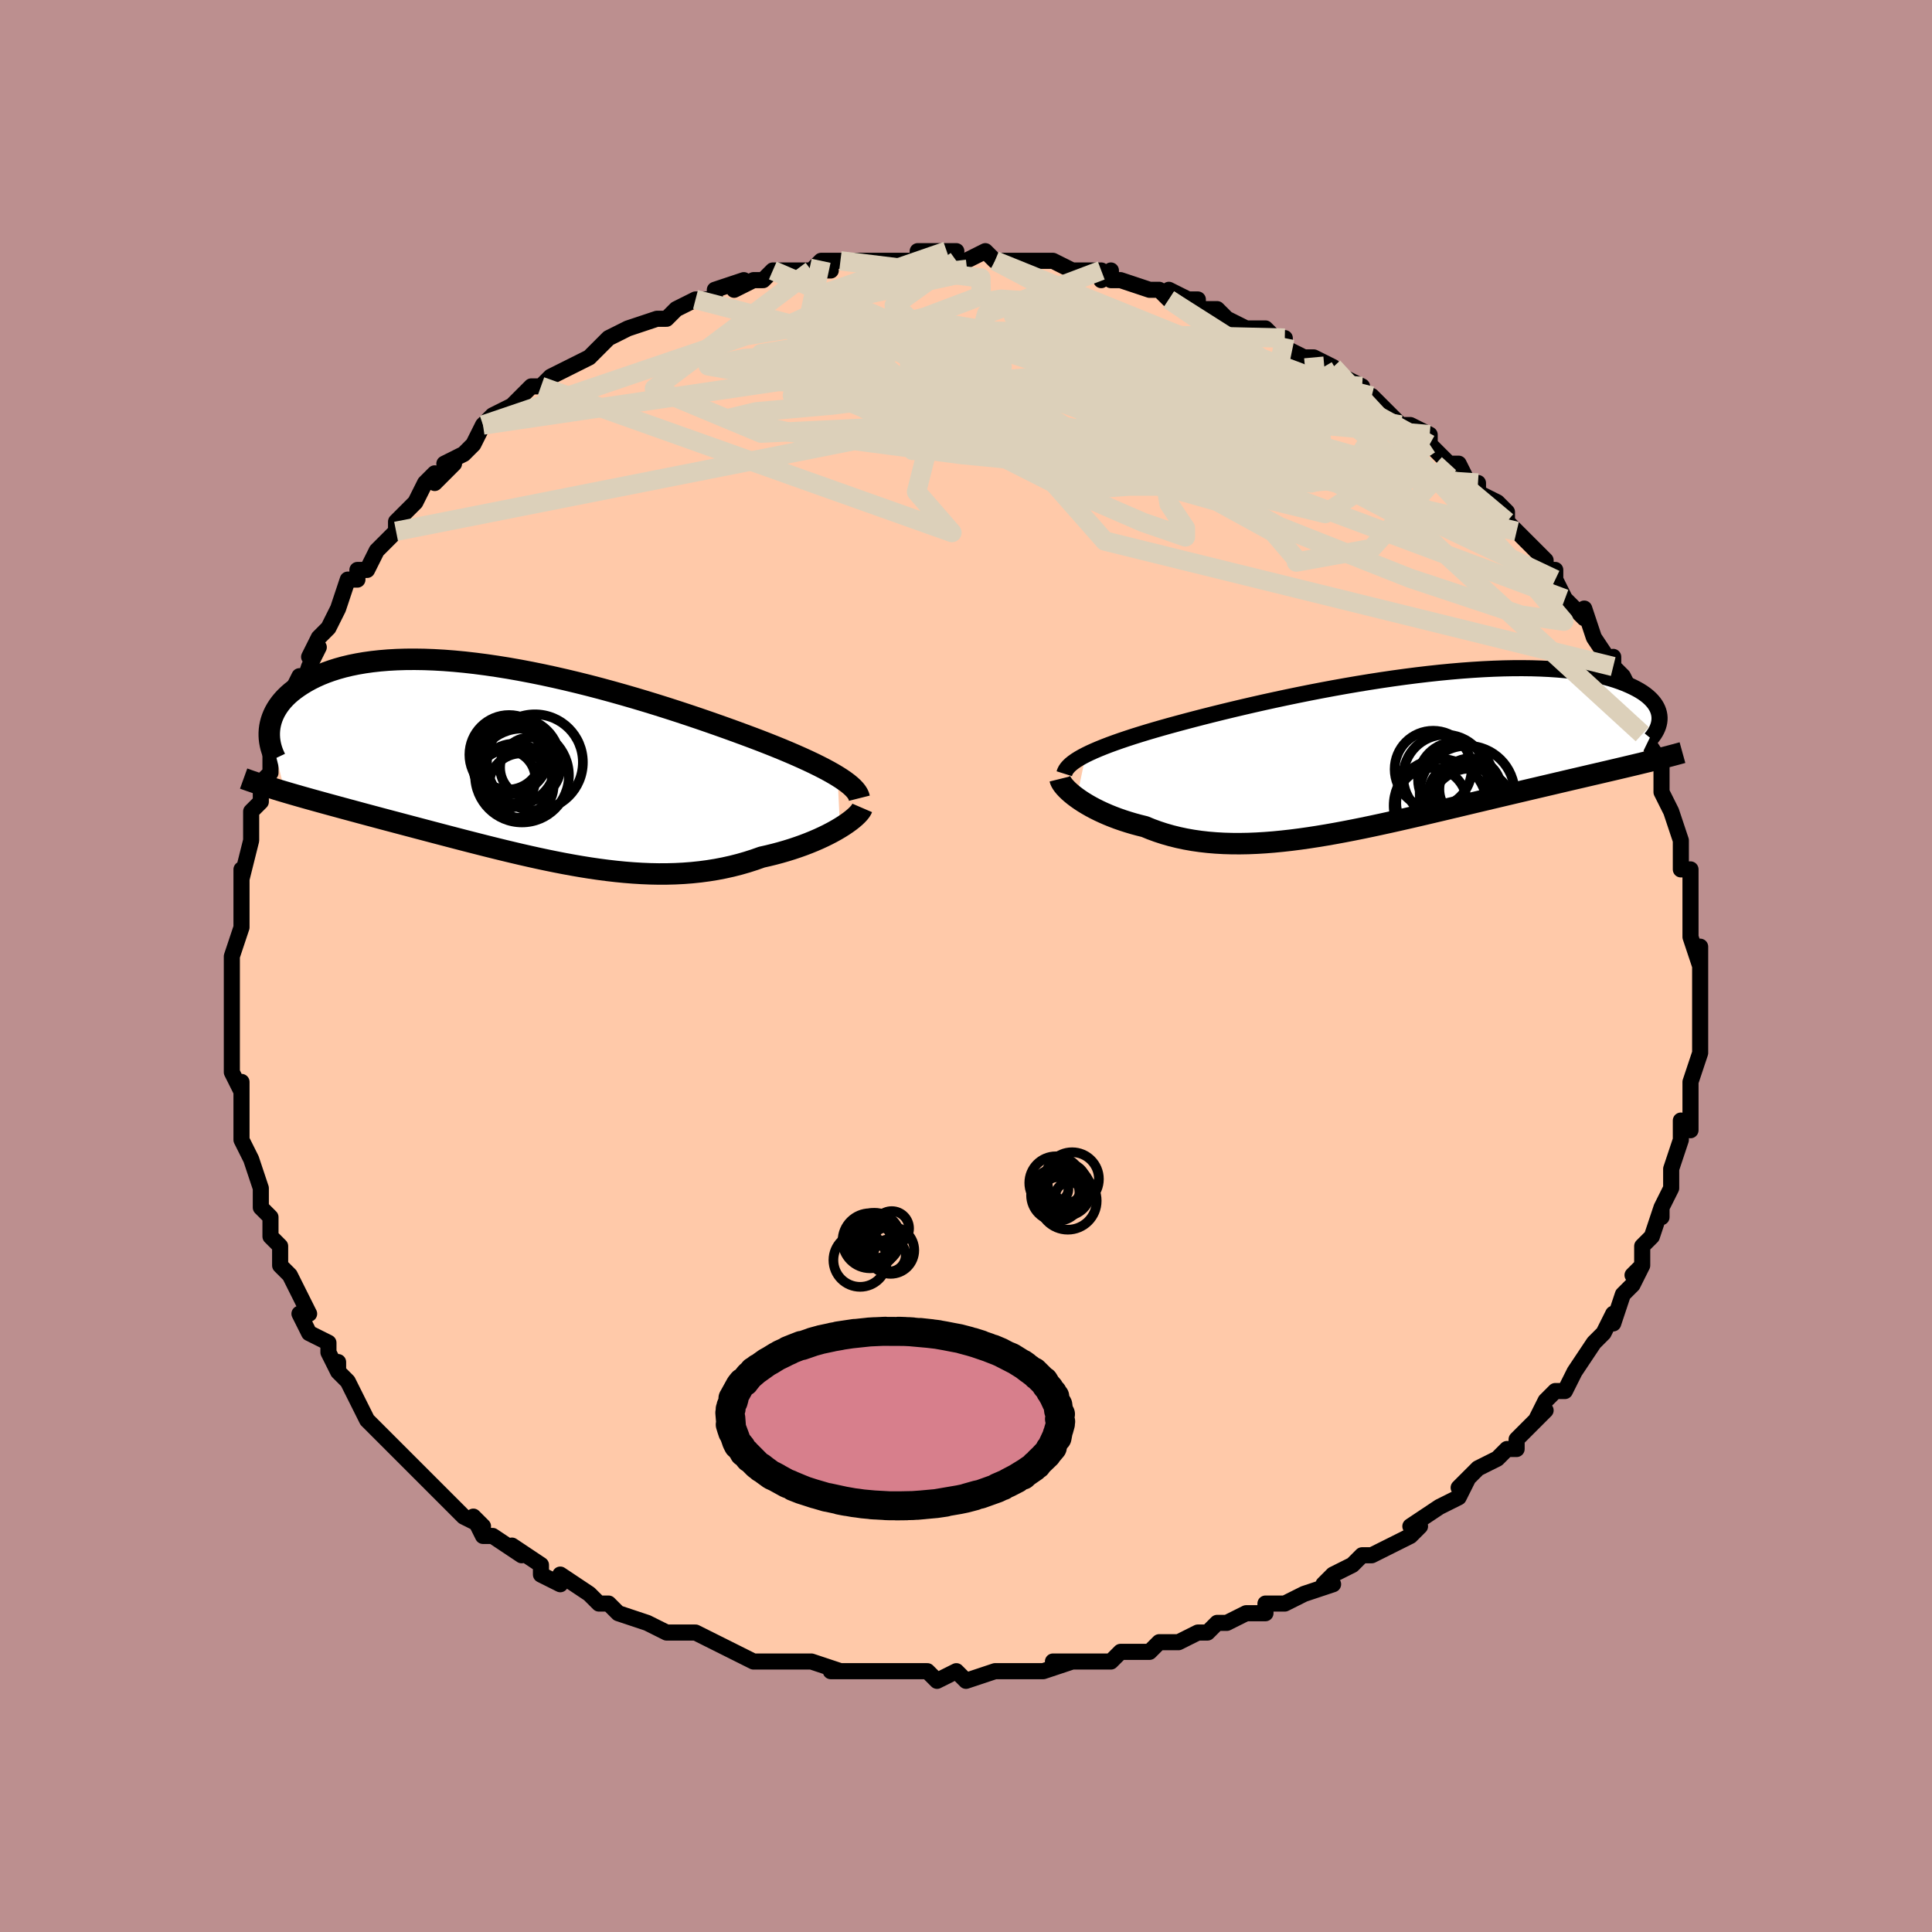 <svg viewBox="-100 -100 200 200" xmlns="http://www.w3.org/2000/svg" width="400" height="400" id="face-svg"><defs><clipPath id="leftEyeClipPath"><polyline points="33.342,1.408,32.912,1.151,32.448,0.889,31.95,0.622,31.419,0.35,30.856,0.073,30.262,-0.208,29.637,-0.494,28.983,-0.784,28.301,-1.078,27.591,-1.376,26.855,-1.676,26.094,-1.979,25.308,-2.285,24.499,-2.592,23.668,-2.901,22.801,-3.22,21.896,-3.547,20.954,-3.882,19.977,-4.224,18.968,-4.571,17.928,-4.921,16.861,-5.274,15.768,-5.627,14.651,-5.979,13.515,-6.328,12.36,-6.673,11.19,-7.012,10.008,-7.344,8.817,-7.668,7.619,-7.981,6.416,-8.282,5.212,-8.57,4.01,-8.844,2.812,-9.103,1.62,-9.345,0.437,-9.57,-0.734,-9.776,-1.892,-9.962,-3.034,-10.129,-4.157,-10.275,-5.26,-10.401,-6.342,-10.504,-7.399,-10.586,-8.431,-10.645,-9.436,-10.683,-10.413,-10.698,-11.36,-10.692,-12.277,-10.664,-13.162,-10.615,-14.014,-10.544,-14.834,-10.454,-15.62,-10.344,-16.372,-10.215,-17.091,-10.068,-17.775,-9.904,-18.425,-9.723,-19.041,-9.528,-19.625,-9.319,-20.175,-9.098,-20.694,-8.865,-21.181,-8.623,-21.639,-8.372,-22.067,-8.114,-22.468,-7.851,-22.842,-7.584,-23.19,-7.312,-23.512,-7.033,-23.807,-6.748,-24.077,-6.457,-24.321,-6.162,-24.54,-5.862,-24.735,-5.559,-24.907,-5.253,-25.054,-4.945,-25.179,-4.636,-25.282,-4.326,-25.363,-4.016,-25.423,-3.706,-25.463,-3.397,-23.857,3.038,-23.361,3.184,-22.853,3.331,-22.332,3.481,-21.799,3.632,-21.254,3.785,-20.696,3.94,-20.126,4.098,-19.544,4.258,-18.95,4.42,-18.345,4.585,-17.728,4.753,-17.099,4.923,-16.46,5.095,-15.81,5.271,-15.147,5.449,-14.469,5.63,-13.778,5.815,-13.073,6.002,-12.354,6.192,-11.622,6.386,-10.877,6.583,-10.12,6.783,-9.351,6.986,-8.571,7.192,-7.779,7.4,-6.977,7.61,-6.165,7.822,-5.344,8.036,-4.513,8.249,-3.674,8.463,-2.828,8.677,-1.974,8.889,-1.113,9.1,-0.247,9.307,0.626,9.512,1.503,9.711,2.384,9.906,3.269,10.094,4.157,10.275,5.048,10.449,5.94,10.612,6.833,10.766,7.727,10.909,8.621,11.039,9.515,11.156,10.407,11.259,11.297,11.347,12.184,11.418,13.069,11.472,13.949,11.509,14.825,11.526,15.696,11.523,16.561,11.5,17.42,11.456,18.271,11.39,19.115,11.302,19.951,11.191,20.777,11.058,21.593,10.901,22.399,10.722,23.193,10.52,23.975,10.295,24.744,10.049,25.499,9.782,26.15,9.635,26.79,9.478,27.416,9.311,28.029,9.134,28.628,8.948,29.211,8.753,29.778,8.551,30.328,8.341,30.859,8.125,31.371,7.904,31.863,7.677,32.333,7.447,32.781,7.214,33.205,6.979,33.604,6.743"></polyline></clipPath><clipPath id="rightEyeClipPath"><polyline points="-32.273,0.326,-31.856,0.123,-31.405,-0.082,-30.92,-0.289,-30.403,-0.498,-29.853,-0.71,-29.271,-0.923,-28.658,-1.139,-28.015,-1.356,-27.343,-1.576,-26.642,-1.796,-25.914,-2.019,-25.159,-2.242,-24.378,-2.467,-23.572,-2.693,-22.742,-2.919,-21.899,-3.145,-21.013,-3.379,-20.086,-3.618,-19.121,-3.862,-18.118,-4.11,-17.081,-4.361,-16.012,-4.614,-14.914,-4.868,-13.788,-5.122,-12.638,-5.374,-11.467,-5.624,-10.277,-5.87,-9.072,-6.112,-7.855,-6.348,-6.628,-6.577,-5.395,-6.798,-4.158,-7.01,-2.921,-7.212,-1.687,-7.404,-0.458,-7.584,0.764,-7.752,1.974,-7.907,3.171,-8.049,4.352,-8.176,5.515,-8.289,6.658,-8.387,7.778,-8.469,8.873,-8.536,9.942,-8.587,10.983,-8.622,11.994,-8.641,12.974,-8.644,13.922,-8.632,14.836,-8.604,15.717,-8.561,16.562,-8.504,17.372,-8.432,18.145,-8.346,18.883,-8.247,19.584,-8.135,20.249,-8.012,20.878,-7.877,21.472,-7.733,22.031,-7.579,22.555,-7.416,23.047,-7.246,23.507,-7.07,23.936,-6.888,24.335,-6.703,24.707,-6.514,25.051,-6.322,25.367,-6.124,25.655,-5.921,25.915,-5.714,26.148,-5.503,26.355,-5.289,26.536,-5.072,26.692,-4.853,26.822,-4.632,26.929,-4.409,27.012,-4.186,27.072,-3.962,27.11,-3.739,27.127,-3.515,24.786,1.306,24.242,1.436,23.683,1.569,23.111,1.704,22.526,1.842,21.927,1.982,21.315,2.125,20.69,2.271,20.051,2.419,19.4,2.571,18.737,2.726,18.061,2.883,17.373,3.044,16.673,3.208,15.961,3.376,15.236,3.546,14.496,3.72,13.741,3.897,12.971,4.078,12.187,4.263,11.389,4.451,10.578,4.643,9.754,4.838,8.918,5.037,8.071,5.238,7.213,5.443,6.345,5.65,5.467,5.858,4.581,6.069,3.686,6.28,2.785,6.492,1.877,6.703,0.963,6.913,0.045,7.122,-0.877,7.328,-1.802,7.53,-2.729,7.729,-3.658,7.922,-4.587,8.109,-5.515,8.289,-6.442,8.461,-7.367,8.624,-8.289,8.776,-9.207,8.918,-10.12,9.047,-11.027,9.163,-11.928,9.264,-12.822,9.351,-13.707,9.421,-14.583,9.474,-15.45,9.509,-16.306,9.524,-17.151,9.52,-17.984,9.496,-18.804,9.45,-19.611,9.383,-20.403,9.293,-21.181,9.181,-21.943,9.046,-22.69,8.888,-23.419,8.707,-24.132,8.504,-24.826,8.278,-25.503,8.031,-26.16,7.762,-26.75,7.616,-27.326,7.46,-27.886,7.293,-28.431,7.118,-28.96,6.934,-29.471,6.741,-29.965,6.541,-30.441,6.334,-30.898,6.121,-31.335,5.903,-31.751,5.681,-32.146,5.455,-32.519,5.227,-32.869,4.998,-33.194,4.769"></polyline></clipPath><filter id="fuzzy"><feTurbulence id="turbulence" baseFrequency="0.05" numOctaves="3" type="noise" result="noise"></feTurbulence><feDisplacementMap in="SourceGraphic" in2="noise" scale="2"></feDisplacementMap></filter><linearGradient id="rainbowGradient" x1="0%" y1="0%" x2="100%" y2="0%"><stop offset="0%" style="stop-color: rgb(185, 55, 55);  stop-opacity: 1"></stop><stop offset="50%" style="stop-color: rgb(255, 105, 180);  stop-opacity: 1"></stop><stop offset="100%" style="stop-color: rgb(255, 105, 180);  stop-opacity: 1"></stop></linearGradient></defs><title>That&#39;s an ugly face</title><desc>CREATED BY XUAN TANG, MORE INFO AT TXSTC55.GITHUB.IO</desc><rect x="-100" y="-100" width="100%" height="100%" opacity="1" fill="rgb(188, 143, 143)"></rect><polyline id="faceContour" points="76,0,76,1,76,3,76,5,76,2,76,6,76,5,76,9,76,9,75,12,75,13,75,13,75,13,75,15,75,17,74,16,74,18,74,18,73,21,73,21,73,23,73,23,72,25,72,26,72,26,72,25,71,28,70,29,70,31,69,32,70,31,69,33,68,34,67,37,67,36,67,36,66,38,65,39,65,39,63,42,63,42,62,44,61,44,60,45,59,47,60,46,59,47,57,49,57,50,56,50,56,50,55,51,53,52,53,52,51,54,52,53,51,55,51,55,49,56,46,58,47,58,46,59,44,60,42,61,42,61,42,61,41,61,40,62,38,63,37,64,38,64,35,65,35,65,33,66,31,66,31,67,29,67,27,68,26,68,26,68,25,69,24,69,24,69,22,70,20,70,19,71,16,71,15,72,14,72,13,72,12,72,9,72,11,72,8,73,7,73,7,73,6,73,3,73,3,73,3,73,0,74,-1,73,-3,74,-4,73,-7,73,-7,73,-7,73,-8,73,-10,73,-10,73,-14,73,-12,73,-13,73,-16,72,-17,72,-20,72,-20,72,-20,72,-22,72,-24,71,-26,70,-26,70,-28,69,-29,69,-31,69,-31,69,-31,69,-33,68,-33,68,-33,68,-36,67,-37,66,-37,66,-38,66,-39,65,-42,63,-42,64,-44,63,-44,62,-47,60,-46,61,-46,61,-49,59,-50,59,-51,57,-50,58,-52,57,-54,55,-53,56,-55,54,-55,54,-57,52,-58,51,-58,51,-59,50,-59,50,-60,49,-61,48,-62,47,-62,47,-63,45,-64,43,-65,42,-65,41,-65,42,-66,40,-66,39,-68,38,-69,36,-68,36,-68,36,-69,34,-70,32,-70,32,-71,31,-71,29,-71,29,-72,28,-72,26,-73,25,-73,23,-73,23,-74,20,-74,20,-75,18,-75,17,-75,17,-75,15,-75,12,-75,14,-75,13,-76,11,-76,11,-76,6,-76,9,-76,5,-76,5,-76,3,-76,2,-76,2,-76,0,-76,-1,-76,-1,-75,-4,-75,-5,-75,-5,-75,-6,-75,-8,-75,-10,-75,-9,-74,-13,-74,-13,-74,-16,-74,-16,-73,-17,-73,-18,-73,-19,-72,-20,-72,-22,-71,-22,-71,-23,-70,-27,-70,-27,-70,-28,-69,-30,-69,-28,-68,-31,-67,-33,-68,-32,-67,-34,-66,-35,-66,-35,-65,-37,-65,-37,-64,-40,-63,-40,-63,-41,-62,-41,-61,-43,-59,-45,-59,-46,-59,-45,-59,-46,-57,-48,-56,-50,-56,-50,-55,-51,-55,-50,-53,-52,-54,-52,-52,-53,-51,-54,-50,-56,-50,-56,-49,-57,-47,-58,-46,-59,-45,-60,-44,-60,-44,-60,-43,-61,-43,-61,-43,-61,-41,-62,-39,-63,-38,-64,-38,-64,-37,-65,-35,-66,-32,-67,-35,-66,-32,-67,-31,-67,-30,-68,-28,-69,-27,-69,-27,-69,-26,-69,-26,-70,-23,-71,-24,-70,-22,-71,-21,-71,-20,-72,-16,-72,-15,-73,-14,-72,-16,-72,-15,-73,-13,-73,-11,-73,-10,-73,-8,-73,-8,-73,-7,-73,-5,-73,-5,-74,-4,-74,-1,-74,-2,-74,-1,-73,0,-73,2,-74,3,-73,3,-73,7,-73,6,-73,8,-73,9,-73,9,-73,11,-72,14,-72,14,-71,15,-72,15,-71,16,-71,19,-70,20,-70,21,-69,21,-70,23,-69,24,-69,24,-68,26,-68,27,-67,29,-66,29,-66,31,-66,32,-65,33,-65,33,-64,33,-64,35,-63,36,-63,38,-62,37,-62,41,-60,39,-61,40,-60,42,-59,43,-58,45,-56,45,-56,46,-56,48,-55,48,-55,48,-54,50,-52,50,-52,51,-52,52,-50,53,-50,53,-49,55,-48,56,-47,56,-46,56,-46,57,-45,59,-43,59,-43,60,-42,60,-41,61,-41,61,-40,62,-38,63,-37,64,-36,64,-37,65,-34,65,-34,67,-31,67,-32,67,-31,68,-30,69,-28,69,-28,70,-26,70,-25,70,-25,70,-24,72,-21,72,-20,72,-19,72,-19,72,-18,73,-16,73,-16,74,-13,74,-12,74,-13,74,-10,75,-10,75,-9,75,-7,75,-6,75,-6,75,-5,75,-3,76,0,76,-2,76,0,76,1" fill="#ffc9a9" stroke="black" stroke-width="1.667" stroke-linejoin="round" filter="url(#fuzzy)"></polyline><g transform="translate(44.669 -22.188)"><polyline id="rightCountour" points="-32.273,0.326,-31.856,0.123,-31.405,-0.082,-30.92,-0.289,-30.403,-0.498,-29.853,-0.71,-29.271,-0.923,-28.658,-1.139,-28.015,-1.356,-27.343,-1.576,-26.642,-1.796,-25.914,-2.019,-25.159,-2.242,-24.378,-2.467,-23.572,-2.693,-22.742,-2.919,-21.899,-3.145,-21.013,-3.379,-20.086,-3.618,-19.121,-3.862,-18.118,-4.11,-17.081,-4.361,-16.012,-4.614,-14.914,-4.868,-13.788,-5.122,-12.638,-5.374,-11.467,-5.624,-10.277,-5.87,-9.072,-6.112,-7.855,-6.348,-6.628,-6.577,-5.395,-6.798,-4.158,-7.01,-2.921,-7.212,-1.687,-7.404,-0.458,-7.584,0.764,-7.752,1.974,-7.907,3.171,-8.049,4.352,-8.176,5.515,-8.289,6.658,-8.387,7.778,-8.469,8.873,-8.536,9.942,-8.587,10.983,-8.622,11.994,-8.641,12.974,-8.644,13.922,-8.632,14.836,-8.604,15.717,-8.561,16.562,-8.504,17.372,-8.432,18.145,-8.346,18.883,-8.247,19.584,-8.135,20.249,-8.012,20.878,-7.877,21.472,-7.733,22.031,-7.579,22.555,-7.416,23.047,-7.246,23.507,-7.07,23.936,-6.888,24.335,-6.703,24.707,-6.514,25.051,-6.322,25.367,-6.124,25.655,-5.921,25.915,-5.714,26.148,-5.503,26.355,-5.289,26.536,-5.072,26.692,-4.853,26.822,-4.632,26.929,-4.409,27.012,-4.186,27.072,-3.962,27.11,-3.739,27.127,-3.515,24.786,1.306,24.242,1.436,23.683,1.569,23.111,1.704,22.526,1.842,21.927,1.982,21.315,2.125,20.69,2.271,20.051,2.419,19.4,2.571,18.737,2.726,18.061,2.883,17.373,3.044,16.673,3.208,15.961,3.376,15.236,3.546,14.496,3.72,13.741,3.897,12.971,4.078,12.187,4.263,11.389,4.451,10.578,4.643,9.754,4.838,8.918,5.037,8.071,5.238,7.213,5.443,6.345,5.65,5.467,5.858,4.581,6.069,3.686,6.28,2.785,6.492,1.877,6.703,0.963,6.913,0.045,7.122,-0.877,7.328,-1.802,7.53,-2.729,7.729,-3.658,7.922,-4.587,8.109,-5.515,8.289,-6.442,8.461,-7.367,8.624,-8.289,8.776,-9.207,8.918,-10.12,9.047,-11.027,9.163,-11.928,9.264,-12.822,9.351,-13.707,9.421,-14.583,9.474,-15.45,9.509,-16.306,9.524,-17.151,9.52,-17.984,9.496,-18.804,9.45,-19.611,9.383,-20.403,9.293,-21.181,9.181,-21.943,9.046,-22.69,8.888,-23.419,8.707,-24.132,8.504,-24.826,8.278,-25.503,8.031,-26.16,7.762,-26.75,7.616,-27.326,7.46,-27.886,7.293,-28.431,7.118,-28.96,6.934,-29.471,6.741,-29.965,6.541,-30.441,6.334,-30.898,6.121,-31.335,5.903,-31.751,5.681,-32.146,5.455,-32.519,5.227,-32.869,4.998,-33.194,4.769" fill="white" stroke="white" stroke-width="0" stroke-linejoin="round" filter="url(#fuzzy)"></polyline></g><g transform="translate(-46.644 -21.052)"><polyline id="leftCountour" points="33.342,1.408,32.912,1.151,32.448,0.889,31.95,0.622,31.419,0.35,30.856,0.073,30.262,-0.208,29.637,-0.494,28.983,-0.784,28.301,-1.078,27.591,-1.376,26.855,-1.676,26.094,-1.979,25.308,-2.285,24.499,-2.592,23.668,-2.901,22.801,-3.22,21.896,-3.547,20.954,-3.882,19.977,-4.224,18.968,-4.571,17.928,-4.921,16.861,-5.274,15.768,-5.627,14.651,-5.979,13.515,-6.328,12.36,-6.673,11.19,-7.012,10.008,-7.344,8.817,-7.668,7.619,-7.981,6.416,-8.282,5.212,-8.57,4.01,-8.844,2.812,-9.103,1.62,-9.345,0.437,-9.57,-0.734,-9.776,-1.892,-9.962,-3.034,-10.129,-4.157,-10.275,-5.26,-10.401,-6.342,-10.504,-7.399,-10.586,-8.431,-10.645,-9.436,-10.683,-10.413,-10.698,-11.36,-10.692,-12.277,-10.664,-13.162,-10.615,-14.014,-10.544,-14.834,-10.454,-15.62,-10.344,-16.372,-10.215,-17.091,-10.068,-17.775,-9.904,-18.425,-9.723,-19.041,-9.528,-19.625,-9.319,-20.175,-9.098,-20.694,-8.865,-21.181,-8.623,-21.639,-8.372,-22.067,-8.114,-22.468,-7.851,-22.842,-7.584,-23.19,-7.312,-23.512,-7.033,-23.807,-6.748,-24.077,-6.457,-24.321,-6.162,-24.54,-5.862,-24.735,-5.559,-24.907,-5.253,-25.054,-4.945,-25.179,-4.636,-25.282,-4.326,-25.363,-4.016,-25.423,-3.706,-25.463,-3.397,-23.857,3.038,-23.361,3.184,-22.853,3.331,-22.332,3.481,-21.799,3.632,-21.254,3.785,-20.696,3.94,-20.126,4.098,-19.544,4.258,-18.95,4.42,-18.345,4.585,-17.728,4.753,-17.099,4.923,-16.46,5.095,-15.81,5.271,-15.147,5.449,-14.469,5.63,-13.778,5.815,-13.073,6.002,-12.354,6.192,-11.622,6.386,-10.877,6.583,-10.12,6.783,-9.351,6.986,-8.571,7.192,-7.779,7.4,-6.977,7.61,-6.165,7.822,-5.344,8.036,-4.513,8.249,-3.674,8.463,-2.828,8.677,-1.974,8.889,-1.113,9.1,-0.247,9.307,0.626,9.512,1.503,9.711,2.384,9.906,3.269,10.094,4.157,10.275,5.048,10.449,5.94,10.612,6.833,10.766,7.727,10.909,8.621,11.039,9.515,11.156,10.407,11.259,11.297,11.347,12.184,11.418,13.069,11.472,13.949,11.509,14.825,11.526,15.696,11.523,16.561,11.5,17.42,11.456,18.271,11.39,19.115,11.302,19.951,11.191,20.777,11.058,21.593,10.901,22.399,10.722,23.193,10.52,23.975,10.295,24.744,10.049,25.499,9.782,26.15,9.635,26.79,9.478,27.416,9.311,28.029,9.134,28.628,8.948,29.211,8.753,29.778,8.551,30.328,8.341,30.859,8.125,31.371,7.904,31.863,7.677,32.333,7.447,32.781,7.214,33.205,6.979,33.604,6.743" fill="white" stroke="white" stroke-width="0" stroke-linejoin="round" filter="url(#fuzzy)"></polyline></g><g transform="translate(44.669 -22.188)"><polyline id="rightUpper" points="-34.495,2.282,-34.434,2.089,-34.338,1.895,-34.205,1.703,-34.036,1.509,-33.832,1.315,-33.591,1.12,-33.315,0.924,-33.003,0.727,-32.655,0.527,-32.273,0.326,-31.856,0.123,-31.405,-0.082,-30.92,-0.289,-30.403,-0.498,-29.853,-0.71,-29.271,-0.923,-28.658,-1.139,-28.015,-1.356,-27.343,-1.576,-26.642,-1.796,-25.914,-2.019,-25.159,-2.242,-24.378,-2.467,-23.572,-2.693,-22.742,-2.919,-21.899,-3.145,-21.013,-3.379,-20.086,-3.618,-19.121,-3.862,-18.118,-4.11,-17.081,-4.361,-16.012,-4.614,-14.914,-4.868,-13.788,-5.122,-12.638,-5.374,-11.467,-5.624,-10.277,-5.87,-9.072,-6.112,-7.855,-6.348,-6.628,-6.577,-5.395,-6.798,-4.158,-7.01,-2.921,-7.212,-1.687,-7.404,-0.458,-7.584,0.764,-7.752,1.974,-7.907,3.171,-8.049,4.352,-8.176,5.515,-8.289,6.658,-8.387,7.778,-8.469,8.873,-8.536,9.942,-8.587,10.983,-8.622,11.994,-8.641,12.974,-8.644,13.922,-8.632,14.836,-8.604,15.717,-8.561,16.562,-8.504,17.372,-8.432,18.145,-8.346,18.883,-8.247,19.584,-8.135,20.249,-8.012,20.878,-7.877,21.472,-7.733,22.031,-7.579,22.555,-7.416,23.047,-7.246,23.507,-7.07,23.936,-6.888,24.335,-6.703,24.707,-6.514,25.051,-6.322,25.367,-6.124,25.655,-5.921,25.915,-5.714,26.148,-5.503,26.355,-5.289,26.536,-5.072,26.692,-4.853,26.822,-4.632,26.929,-4.409,27.012,-4.186,27.072,-3.962,27.11,-3.739,27.127,-3.515,27.122,-3.292,27.097,-3.071,27.052,-2.85,26.989,-2.631,26.906,-2.414,26.806,-2.199,26.689,-1.986,26.555,-1.776,26.405,-1.568,26.239,-1.362" fill="none" stroke="black" stroke-width="1.667" stroke-linejoin="round" filter="url(#fuzzy)"></polyline><polyline id="rightLower" points="-34.934,2.82,-34.899,2.961,-34.831,3.119,-34.73,3.292,-34.597,3.479,-34.434,3.676,-34.241,3.883,-34.02,4.097,-33.771,4.317,-33.496,4.542,-33.194,4.769,-32.869,4.998,-32.519,5.227,-32.146,5.455,-31.751,5.681,-31.335,5.903,-30.898,6.121,-30.441,6.334,-29.965,6.541,-29.471,6.741,-28.96,6.934,-28.431,7.118,-27.886,7.293,-27.326,7.46,-26.75,7.616,-26.16,7.762,-25.503,8.031,-24.826,8.278,-24.132,8.504,-23.419,8.707,-22.69,8.888,-21.943,9.046,-21.181,9.181,-20.403,9.293,-19.611,9.383,-18.804,9.45,-17.984,9.496,-17.151,9.52,-16.306,9.524,-15.45,9.509,-14.583,9.474,-13.707,9.421,-12.822,9.351,-11.928,9.264,-11.027,9.163,-10.12,9.047,-9.207,8.918,-8.289,8.776,-7.367,8.624,-6.442,8.461,-5.515,8.289,-4.587,8.109,-3.658,7.922,-2.729,7.729,-1.802,7.53,-0.877,7.328,0.045,7.122,0.963,6.913,1.877,6.703,2.785,6.492,3.686,6.28,4.581,6.069,5.467,5.858,6.345,5.65,7.213,5.443,8.071,5.238,8.918,5.037,9.754,4.838,10.578,4.643,11.389,4.451,12.187,4.263,12.971,4.078,13.741,3.897,14.496,3.72,15.236,3.546,15.961,3.376,16.673,3.208,17.373,3.044,18.061,2.883,18.737,2.726,19.4,2.571,20.051,2.419,20.69,2.271,21.315,2.125,21.927,1.982,22.526,1.842,23.111,1.704,23.683,1.569,24.242,1.436,24.786,1.306,25.318,1.177,25.835,1.051,26.339,0.926,26.83,0.803,27.307,0.682,27.771,0.563,28.222,0.445,28.661,0.328,29.086,0.213,29.499,0.099" fill="none" stroke="black" stroke-width="2.222" stroke-linejoin="round" filter="url(#fuzzy)"></polyline><!--[--><circle r="3.895" cx="6.022" cy="2.891" stroke="black" fill="none" stroke-width="1" filter="url(#fuzzy)" clip-path="url(#rightEyeClipPath)"></circle><circle r="4.915" cx="7.213" cy="4.302" stroke="black" fill="none" stroke-width="1" filter="url(#fuzzy)" clip-path="url(#rightEyeClipPath)"></circle><circle r="3.482" cx="6.647" cy="4.571" stroke="black" fill="none" stroke-width="1" filter="url(#fuzzy)" clip-path="url(#rightEyeClipPath)"></circle><circle r="3.986" cx="3.69" cy="1.819" stroke="black" fill="none" stroke-width="1" filter="url(#fuzzy)" clip-path="url(#rightEyeClipPath)"></circle><circle r="3.658" cx="3.531" cy="5.328" stroke="black" fill="none" stroke-width="1" filter="url(#fuzzy)" clip-path="url(#rightEyeClipPath)"></circle><circle r="4.826" cx="4.43" cy="5.584" stroke="black" fill="none" stroke-width="1" filter="url(#fuzzy)" clip-path="url(#rightEyeClipPath)"></circle><circle r="4.356" cx="4.944" cy="2.599" stroke="black" fill="none" stroke-width="1" filter="url(#fuzzy)" clip-path="url(#rightEyeClipPath)"></circle><circle r="3.2" cx="7.534" cy="3.893" stroke="black" fill="none" stroke-width="1" filter="url(#fuzzy)" clip-path="url(#rightEyeClipPath)"></circle><circle r="4.432" cx="7.663" cy="6.156" stroke="black" fill="none" stroke-width="1" filter="url(#fuzzy)" clip-path="url(#rightEyeClipPath)"></circle><circle r="3.118" cx="7.298" cy="4.324" stroke="black" fill="none" stroke-width="1" filter="url(#fuzzy)" clip-path="url(#rightEyeClipPath)"></circle><!--]--></g><g transform="translate(-46.644 -21.052)"><polyline id="leftUpper" points="35.604,3.683,35.552,3.477,35.461,3.267,35.33,3.053,35.159,2.833,34.95,2.609,34.703,2.38,34.418,2.145,34.096,1.905,33.737,1.659,33.342,1.408,32.912,1.151,32.448,0.889,31.95,0.622,31.419,0.35,30.856,0.073,30.262,-0.208,29.637,-0.494,28.983,-0.784,28.301,-1.078,27.591,-1.376,26.855,-1.676,26.094,-1.979,25.308,-2.285,24.499,-2.592,23.668,-2.901,22.801,-3.22,21.896,-3.547,20.954,-3.882,19.977,-4.224,18.968,-4.571,17.928,-4.921,16.861,-5.274,15.768,-5.627,14.651,-5.979,13.515,-6.328,12.36,-6.673,11.19,-7.012,10.008,-7.344,8.817,-7.668,7.619,-7.981,6.416,-8.282,5.212,-8.57,4.01,-8.844,2.812,-9.103,1.62,-9.345,0.437,-9.57,-0.734,-9.776,-1.892,-9.962,-3.034,-10.129,-4.157,-10.275,-5.26,-10.401,-6.342,-10.504,-7.399,-10.586,-8.431,-10.645,-9.436,-10.683,-10.413,-10.698,-11.36,-10.692,-12.277,-10.664,-13.162,-10.615,-14.014,-10.544,-14.834,-10.454,-15.62,-10.344,-16.372,-10.215,-17.091,-10.068,-17.775,-9.904,-18.425,-9.723,-19.041,-9.528,-19.625,-9.319,-20.175,-9.098,-20.694,-8.865,-21.181,-8.623,-21.639,-8.372,-22.067,-8.114,-22.468,-7.851,-22.842,-7.584,-23.19,-7.312,-23.512,-7.033,-23.807,-6.748,-24.077,-6.457,-24.321,-6.162,-24.54,-5.862,-24.735,-5.559,-24.907,-5.253,-25.054,-4.945,-25.179,-4.636,-25.282,-4.326,-25.363,-4.016,-25.423,-3.706,-25.463,-3.397,-25.482,-3.089,-25.482,-2.783,-25.464,-2.479,-25.427,-2.178,-25.372,-1.879,-25.301,-1.584,-25.213,-1.292,-25.109,-1.003,-24.989,-0.718,-24.855,-0.437" fill="none" stroke="black" stroke-width="2.222" stroke-linejoin="round" filter="url(#fuzzy)"></polyline><polyline id="leftLower" points="35.897,4.685,35.83,4.841,35.722,5.013,35.575,5.2,35.391,5.398,35.173,5.607,34.92,5.824,34.635,6.048,34.32,6.276,33.976,6.509,33.604,6.743,33.205,6.979,32.781,7.214,32.333,7.447,31.863,7.677,31.371,7.904,30.859,8.125,30.328,8.341,29.778,8.551,29.211,8.753,28.628,8.948,28.029,9.134,27.416,9.311,26.79,9.478,26.15,9.635,25.499,9.782,24.744,10.049,23.975,10.295,23.193,10.52,22.399,10.722,21.593,10.901,20.777,11.058,19.951,11.191,19.115,11.302,18.271,11.39,17.42,11.456,16.561,11.5,15.696,11.523,14.825,11.526,13.949,11.509,13.069,11.472,12.184,11.418,11.297,11.347,10.407,11.259,9.515,11.156,8.621,11.039,7.727,10.909,6.833,10.766,5.94,10.612,5.048,10.449,4.157,10.275,3.269,10.094,2.384,9.906,1.503,9.711,0.626,9.512,-0.247,9.307,-1.113,9.1,-1.974,8.889,-2.828,8.677,-3.674,8.463,-4.513,8.249,-5.344,8.036,-6.165,7.822,-6.977,7.61,-7.779,7.4,-8.571,7.192,-9.351,6.986,-10.12,6.783,-10.877,6.583,-11.622,6.386,-12.354,6.192,-13.073,6.002,-13.778,5.815,-14.469,5.63,-15.147,5.449,-15.81,5.271,-16.46,5.095,-17.099,4.923,-17.728,4.753,-18.345,4.585,-18.95,4.42,-19.544,4.258,-20.126,4.098,-20.696,3.94,-21.254,3.785,-21.799,3.632,-22.332,3.481,-22.853,3.331,-23.361,3.184,-23.857,3.038,-24.34,2.894,-24.811,2.751,-25.269,2.609,-25.714,2.469,-26.148,2.33,-26.569,2.192,-26.978,2.055,-27.375,1.919,-27.761,1.784,-28.135,1.649" fill="none" stroke="black" stroke-width="2.222" stroke-linejoin="round" filter="url(#fuzzy)"></polyline><!--[--><circle r="4.858" cx="0.68" cy="1.331" stroke="black" fill="none" stroke-width="1" filter="url(#fuzzy)" clip-path="url(#leftEyeClipPath)"></circle><circle r="3.005" cx="-0.935" cy="1.706" stroke="black" fill="none" stroke-width="1" filter="url(#fuzzy)" clip-path="url(#leftEyeClipPath)"></circle><circle r="4.291" cx="-0.134" cy="0.093" stroke="black" fill="none" stroke-width="1" filter="url(#fuzzy)" clip-path="url(#leftEyeClipPath)"></circle><circle r="3.849" cx="-0.078" cy="1.882" stroke="black" fill="none" stroke-width="1" filter="url(#fuzzy)" clip-path="url(#leftEyeClipPath)"></circle><circle r="3.467" cx="-0.789" cy="-0.673" stroke="black" fill="none" stroke-width="1" filter="url(#fuzzy)" clip-path="url(#leftEyeClipPath)"></circle><circle r="3.345" cx="0.606" cy="2.384" stroke="black" fill="none" stroke-width="1" filter="url(#fuzzy)" clip-path="url(#leftEyeClipPath)"></circle><circle r="3.12" cx="1.532" cy="0.509" stroke="black" fill="none" stroke-width="1" filter="url(#fuzzy)" clip-path="url(#leftEyeClipPath)"></circle><circle r="4.105" cx="-0.66" cy="-0.824" stroke="black" fill="none" stroke-width="1" filter="url(#fuzzy)" clip-path="url(#leftEyeClipPath)"></circle><circle r="4.442" cx="0.166" cy="-0.182" stroke="black" fill="none" stroke-width="1" filter="url(#fuzzy)" clip-path="url(#leftEyeClipPath)"></circle><circle r="4.965" cx="2.019" cy="-0.035" stroke="black" fill="none" stroke-width="1" filter="url(#fuzzy)" clip-path="url(#leftEyeClipPath)"></circle><!--]--></g><g id="hairs"><!--[--><polyline points="3,-73,29.048,-62.46,40.925,-55.492,45.734,-50.937,44.944,-49.056,38.698,-49.926,29.059,-52.189,19.192,-54.267,11.704,-55.545,7.872,-56.324,7.38,-57.162,8.308,-58.344,7.992,-59.542,4.456,-59.697,-3.849,-58.282,-17.971,-59.05,-15,-73" fill="none" stroke="rgb(220, 208, 186)" stroke-width="2" stroke-linejoin="round" filter="url(#fuzzy)"></polyline><polyline points="-1,-73,-0.835,-71.593,-12.499,-69.042,-18.644,-66.248,-14.99,-63.384,-5.639,-60.634,2.94,-58.52,6.979,-57.258,6.841,-56.44,5.006,-55.502,3.161,-54.388,0.98,-53.702,-2.788,-54.249,-8.316,-56.39,-13.818,-59.737,-16.605,-63.323,-15.074,-66.058,-9.815,-67.173,-3.158,-66.664,1.662,-65.866,2.137,-67.512,14,-72" fill="none" stroke="rgb(220, 208, 186)" stroke-width="2" stroke-linejoin="round" filter="url(#fuzzy)"></polyline><polyline points="-44,-60,-1.456,-44.871,-5.12,-49.085,-3.322,-56.182,5.587,-60.066,14.251,-60.23,17.716,-58.572,15.831,-57.103,12.455,-56.664,12.366,-56.861,17.727,-56.809,26.881,-55.855,36.284,-53.949,42.909,-52.057,43.908,-52.855,35.568,-59.752,21,-69" fill="none" stroke="rgb(220, 208, 186)" stroke-width="2" stroke-linejoin="round" filter="url(#fuzzy)"></polyline><polyline points="50,-52,41.973,-43.216,34.202,-41.815,34.172,-42.14,31.805,-44.909,26,-48.093,20.392,-49.677,16.918,-49.677,14.483,-49.506,11.251,-50.435,6.887,-52.697,2.721,-55.577,0.292,-58.013,0.002,-59.17,0.966,-58.802,1.884,-57.405,2.05,-56.069,1.847,-55.78,2.465,-56.322,4.665,-55.724,7.605,-51.655,14.369,-43.993,67,-31" fill="none" stroke="rgb(220, 208, 186)" stroke-width="2" stroke-linejoin="round" filter="url(#fuzzy)"></polyline><polyline points="-2,-74,-14.855,-69.551,-9.384,-65.066,-2.341,-60.822,-2.596,-57.934,-7.183,-57.18,-10.712,-58.15,-10.839,-59.609,-8.07,-60.303,-4.061,-59.676,-0.905,-58.265,-0.685,-57.406,-3.573,-57.963,-4.893,-58.716,5.156,-56.361,33.544,-48.617,62,-38" fill="none" stroke="rgb(220, 208, 186)" stroke-width="2" stroke-linejoin="round" filter="url(#fuzzy)"></polyline><polyline points="42,-59,10.996,-66.71,4.868,-67.642,8.709,-67.423,11.29,-67.645,10.08,-68.259,6.735,-68.816,3.608,-69.027,2.436,-68.837,3.919,-68.301,7.531,-67.447,11.728,-66.218,14.685,-64.517,15.354,-62.303,14.341,-59.635,14.049,-56.674,17.514,-53.707,25.869,-51.24,35.722,-50.001,38.872,-50.834,23.83,-55.564,-28,-69" fill="none" stroke="rgb(220, 208, 186)" stroke-width="2" stroke-linejoin="round" filter="url(#fuzzy)"></polyline><polyline points="70,-24,46.008,-45.97,21.7,-58.801,8.243,-65.09,4.927,-67.268,7.352,-66.6,11.262,-64.18,13.457,-61.389,12.759,-59.485,10.55,-59.009,9.539,-59.646,11.21,-60.581,14.112,-60.995,14.549,-60.342,8.994,-58.47,-3.816,-56.006,-21.205,-55.158,-32.254,-59.769,-16,-72" fill="none" stroke="rgb(220, 208, 186)" stroke-width="2" stroke-linejoin="round" filter="url(#fuzzy)"></polyline><polyline points="45,-56,-5.531,-60.853,-23.224,-61.515,-26.69,-62.126,-22.966,-62.879,-14.281,-63.579,-3.308,-63.79,6.686,-63.233,13.297,-62.083,15.885,-60.881,15.327,-60.231,12.998,-60.517,9.793,-61.768,5.845,-63.638,1.014,-65.488,-4.376,-66.55,-9.057,-66.182,-10.767,-64.124,-6.678,-60.637,5.224,-56.46,23.338,-52.729,39.704,-51.178,41.93,-54.775,21,-69" fill="none" stroke="rgb(220, 208, 186)" stroke-width="2" stroke-linejoin="round" filter="url(#fuzzy)"></polyline><polyline points="-20,-72,-5.845,-65.853,-5.844,-60.886,-0.411,-57.491,10.276,-54.461,21.849,-51.606,29.538,-49.502,31.143,-48.932,28.062,-50.283,23.812,-53.174,21.276,-56.653,20.722,-59.799,19.893,-62.172,15.83,-63.708,6.972,-64.322,-5.62,-63.908,-17.693,-63.035,-21.229,-63.389,-5.813,-65.928,33,-65" fill="none" stroke="rgb(220, 208, 186)" stroke-width="2" stroke-linejoin="round" filter="url(#fuzzy)"></polyline><polyline points="48,-54,37.184,-46.835,11.944,-53.006,-0.024,-55.851,1.382,-53.883,9.792,-49.632,18.333,-45.923,22.716,-44.416,22.718,-45.317,21.027,-47.831,20.485,-50.873,22.036,-53.572,24.673,-55.358,26.859,-55.871,27.936,-54.982,28.569,-53.032,30.201,-50.963,33.987,-49.945,39.746,-50.432,45.914,-51.225,51.193,-50.03,56,-46" fill="none" stroke="rgb(220, 208, 186)" stroke-width="2" stroke-linejoin="round" filter="url(#fuzzy)"></polyline><polyline points="38,-62,57.134,-41.314,61.891,-35.695,57.441,-36.328,45.959,-40.142,32.437,-45.492,22.784,-50.774,19.949,-54.59,22.767,-56.216,27.654,-55.809,31.005,-54.274,30.736,-52.909,26.767,-52.821,20.652,-54.302,14.433,-56.614,9.148,-58.602,4.504,-59.689,1.131,-59.935,5.467,-58.766,48,-55" fill="none" stroke="rgb(220, 208, 186)" stroke-width="2" stroke-linejoin="round" filter="url(#fuzzy)"></polyline><polyline points="3,-73,30.754,-58.37,35.391,-55.432,35.375,-53.437,32.637,-51.572,26.159,-51.026,16.73,-52.476,7.223,-55.301,0.517,-58.067,-2.165,-59.505,-1.27,-59.168,2.009,-57.465,6.383,-55.259,10.327,-53.491,11.87,-52.999,9.507,-54.337,4.289,-57.326,1.202,-60.47,7.146,-60.953,25.273,-55.929,49.302,-45.541,61,-40" fill="none" stroke="rgb(220, 208, 186)" stroke-width="2" stroke-linejoin="round" filter="url(#fuzzy)"></polyline><polyline points="53,-50,-1.962,-53.466,-5.513,-53.368,-4.099,-53.458,-7.449,-55.674,-10.647,-59.232,-9.689,-62.654,-4.966,-64.734,0.963,-64.983,5.902,-63.806,8.93,-62.312,10.197,-61.675,10.592,-62.366,11.519,-63.807,14.343,-64.867,19.372,-64.848,25.308,-64.023,30.278,-63.023,34.57,-61.413,48,-54" fill="none" stroke="rgb(220, 208, 186)" stroke-width="2" stroke-linejoin="round" filter="url(#fuzzy)"></polyline><polyline points="36,-63,36.917,-52.95,20.14,-57.503,11.609,-59.258,13.358,-58.057,19.684,-56.801,25.394,-56.845,28.329,-58.008,28.354,-59.721,25.904,-61.638,21.509,-63.539,16.009,-65.08,10.67,-65.825,6.895,-65.527,5.646,-64.395,6.939,-63.053,9.786,-62.153,12.831,-61.892,15.556,-61.823,19.101,-61.285,25.157,-60.231,32.943,-59.529,38.279,-59.818,37,-62" fill="none" stroke="rgb(220, 208, 186)" stroke-width="2" stroke-linejoin="round" filter="url(#fuzzy)"></polyline><polyline points="57,-45,47.674,-47.212,34.038,-55.414,26.193,-60.803,22.665,-63.189,21.641,-63.219,21.817,-61.582,22.226,-59.32,22.256,-57.67,21.517,-57.51,19.596,-58.935,16.164,-61.266,11.61,-63.429,7.56,-64.437,6.27,-63.769,8.59,-61.624,11.765,-59.107,9.998,-58.28,0.538,-61.419,-7.429,-68.386,-1,-73" fill="none" stroke="rgb(220, 208, 186)" stroke-width="2" stroke-linejoin="round" filter="url(#fuzzy)"></polyline><polyline points="-13,-73,1.538,-71.227,1.58,-69.376,-4.241,-67.178,-11.252,-65.33,-14.817,-63.75,-12.508,-61.654,-4.36,-58.572,7.643,-55.015,20.352,-52.133,30.591,-50.822,36.188,-51.186,36.309,-52.747,31.218,-55.048,22.131,-57.932,11.347,-61.227,1.745,-64.34,-5.256,-66.443,-11.813,-67.033,-22.796,-65.24,-50,-56" fill="none" stroke="rgb(220, 208, 186)" stroke-width="2" stroke-linejoin="round" filter="url(#fuzzy)"></polyline><polyline points="33,-65,31.442,-57.457,8.441,-59.999,-6.641,-60.67,-6.725,-58.722,1.685,-55.557,8.315,-53.021,7.171,-52.628,-0.795,-54.603,-10.235,-57.638,-15.731,-59.798,-14.449,-59.939,-6.477,-58.756,5.289,-58.759,16.425,-61.783,41,-60" fill="none" stroke="rgb(220, 208, 186)" stroke-width="2" stroke-linejoin="round" filter="url(#fuzzy)"></polyline><polyline points="-59,-45,-4.089,-55.872,7.656,-60.956,13.488,-60.831,16.891,-59.283,15.569,-58.331,10.491,-58.229,4.792,-58.659,1.01,-59.38,-0.099,-60.267,0.799,-61.174,2.484,-61.859,3.741,-62.033,3.442,-61.52,0.543,-60.419,-5.496,-59.12,-13.859,-58.063,-21.741,-57.367,-24.722,-56.651,-18.329,-55.273,-0.491,-52.944,25.048,-50.469,45.361,-50.572,46,-56" fill="none" stroke="rgb(220, 208, 186)" stroke-width="2" stroke-linejoin="round" filter="url(#fuzzy)"></polyline><polyline points="-50,-56,-19.475,-60.492,0.643,-60.364,1.326,-59.947,-5.287,-59.24,-8.823,-57.744,-5.902,-55.591,1.976,-53.309,11.338,-51.388,18.47,-50.249,20.615,-50.392,17.187,-52.27,10.284,-55.818,3.312,-60.073,-1.788,-63.469,-5.441,-64.87,-5.961,-64.517,7.21,-63.214,45,-56" fill="none" stroke="rgb(220, 208, 186)" stroke-width="2" stroke-linejoin="round" filter="url(#fuzzy)"></polyline><!--]--></g><g id="pointNose"><g id="rightNose"><!--[--><circle r="2.607" cx="10.308" cy="23.261" stroke="black" fill="none" stroke-width="1" filter="url(#fuzzy)"></circle><circle r="2.481" cx="9.262" cy="23.487" stroke="black" fill="none" stroke-width="1" filter="url(#fuzzy)"></circle><circle r="1.451" cx="10.697" cy="23.828" stroke="black" fill="none" stroke-width="1" filter="url(#fuzzy)"></circle><circle r="2.675" cx="9.41" cy="23.725" stroke="black" fill="none" stroke-width="1" filter="url(#fuzzy)"></circle><circle r="2.992" cx="10.539" cy="24.306" stroke="black" fill="none" stroke-width="1" filter="url(#fuzzy)"></circle><circle r="1.015" cx="8.657" cy="24.561" stroke="black" fill="none" stroke-width="1" filter="url(#fuzzy)"></circle><circle r="2.751" cx="9.301" cy="22.451" stroke="black" fill="none" stroke-width="1" filter="url(#fuzzy)"></circle><circle r="1.224" cx="9.376" cy="23.108" stroke="black" fill="none" stroke-width="1" filter="url(#fuzzy)"></circle><circle r="2.01" cx="10.463" cy="22.458" stroke="black" fill="none" stroke-width="1" filter="url(#fuzzy)"></circle><circle r="2.774" cx="10.986" cy="22.053" stroke="black" fill="none" stroke-width="1" filter="url(#fuzzy)"></circle><!--]--></g><g id="leftNose"><!--[--><circle r="2.672" cx="-9.467" cy="28.219" stroke="black" fill="none" stroke-width="1" filter="url(#fuzzy)"></circle><circle r="2.443" cx="-7.797" cy="29.426" stroke="black" fill="none" stroke-width="1" filter="url(#fuzzy)"></circle><circle r="1.671" cx="-7.909" cy="29.954" stroke="black" fill="none" stroke-width="1" filter="url(#fuzzy)"></circle><circle r="1.714" cx="-9.337" cy="28.53" stroke="black" fill="none" stroke-width="1" filter="url(#fuzzy)"></circle><circle r="1.792" cx="-7.684" cy="27.165" stroke="black" fill="none" stroke-width="1" filter="url(#fuzzy)"></circle><circle r="1.555" cx="-9.349" cy="27.443" stroke="black" fill="none" stroke-width="1" filter="url(#fuzzy)"></circle><circle r="2.767" cx="-10.959" cy="30.447" stroke="black" fill="none" stroke-width="1" filter="url(#fuzzy)"></circle><circle r="2.851" cx="-9.931" cy="28.441" stroke="black" fill="none" stroke-width="1" filter="url(#fuzzy)"></circle><circle r="1.029" cx="-10.658" cy="28.149" stroke="black" fill="none" stroke-width="1" filter="url(#fuzzy)"></circle><circle r="2.306" cx="-9.841" cy="28.283" stroke="black" fill="none" stroke-width="1" filter="url(#fuzzy)"></circle><!--]--></g></g><g id="mouth"><polyline points="9.662,47.383,9.802,47.157,9.615,47.993,9.775,47.419,9.566,48.095,9.428,48.823,9.458,48.426,9.372,48.717,8.977,49.565,8.861,49.841,8.692,50.014,8.938,49.825,8.374,50.497,8.106,50.774,8.368,50.54,7.512,51.364,7.327,51.62,7.183,51.674,7.004,51.884,6.409,52.293,5.929,52.625,5.894,52.713,6.163,52.458,5.243,53.021,4.356,53.486,5.247,53.059,4.349,53.519,3.258,53.99,3.821,53.799,3.657,53.848,3.216,54.062,1.499,54.677,1.108,54.76,0.824,54.84,0.034,55.063,0.917,54.851,0.076,55.073,-0.062,55.108,-0.715,55.243,-2.63,55.571,-3.07,55.645,-2.103,55.507,-3.076,55.649,-3.406,55.678,-5.084,55.832,-4.356,55.768,-4.453,55.777,-5.505,55.853,-7.225,55.888,-6.137,55.876,-7.857,55.878,-8.356,55.862,-8.051,55.871,-9.805,55.773,-9.407,55.799,-10.692,55.682,-11.219,55.605,-11.649,55.552,-11.945,55.499,-13.121,55.292,-12.628,55.389,-12.366,55.434,-14.232,55.031,-14.485,54.988,-15.016,54.832,-15.933,54.564,-15.591,54.671,-16.668,54.324,-17.046,54.204,-17.865,53.883,-16.69,54.313,-17.078,54.158,-18.585,53.531,-18.201,53.68,-18.491,53.583,-20.023,52.74,-19.561,52.983,-20.116,52.728,-20.842,52.2,-21.251,51.882,-21.233,51.945,-21.085,52.035,-21.344,51.842,-21.605,51.649,-22.592,50.656,-22.404,50.938,-22.847,50.385,-22.989,50.351,-23.1,50.132,-23.631,49.4,-23.269,49.849,-23.58,49.585,-23.746,49.254,-23.89,48.83,-24.222,47.941,-24.156,48.259,-24.406,47.475,-24.255,47.964,-24.349,46.761,-24.358,47.341,-24.45,46.246,-24.398,46.533,-24.412,45.865,-24.317,45.85,-24.332,45.572,-24.004,44.763,-24.095,45.094,-24.128,44.761,-23.939,44.485,-24.029,44.59,-23.387,43.429,-23.129,43.104,-23.11,43.113,-22.921,43.04,-23.143,43.164,-22.834,42.917,-22.429,42.414,-21.523,41.634,-22.047,42.035,-21.969,41.943,-21.644,41.762,-20.625,41.032,-20.248,40.823,-19.532,40.383,-19.421,40.335,-18.787,40.027,-19.233,40.214,-18.215,39.756,-18.44,39.82,-17.889,39.598,-17.07,39.278,-16.977,39.294,-15.78,38.882,-15.191,38.72,-15.925,38.922,-15.147,38.709,-15.097,38.688,-13.892,38.432,-13.857,38.416,-12.974,38.263,-13.287,38.297,-11.548,38.038,-11.816,38.082,-11.834,38.082,-9.994,37.887,-10.093,37.893,-9.452,37.855,-9.729,37.873,-8.344,37.81,-8.662,37.822,-6.303,37.833,-7.004,37.812,-6.701,37.819,-5.529,37.875,-5.955,37.848,-3.556,38.064,-4.745,37.934,-2.86,38.156,-3.672,38.06,-3.074,38.127,-2.163,38.287,-1.362,38.443,-0.698,38.567,0.331,38.836,-0.42,38.645,0.473,38.885,1.534,39.2,0.712,38.942,2.32,39.491,2.421,39.533,3.583,39.986,2.797,39.654,3.735,40.066,3.691,40.051,5.034,40.741,4.372,40.381,4.709,40.522,6.163,41.428,5.847,41.202,6.571,41.758,6.482,41.677,7.213,42.236,7.36,42.395,7.025,42.013,8.162,43.14,8.057,42.972,8.331,43.429,8.613,43.744,8.745,44.032,8.959,44.21,8.74,43.973,9.005,44.452,9.189,44.563,9.108,44.64,9.359,45.182,9.507,45.432,9.589,46.034,9.781,46.388,9.676,46.889,9.805,46.914" fill="rgb(215,127,140)" stroke="black" stroke-width="3" stroke-linejoin="round" filter="url(#fuzzy)"></polyline></g></svg>